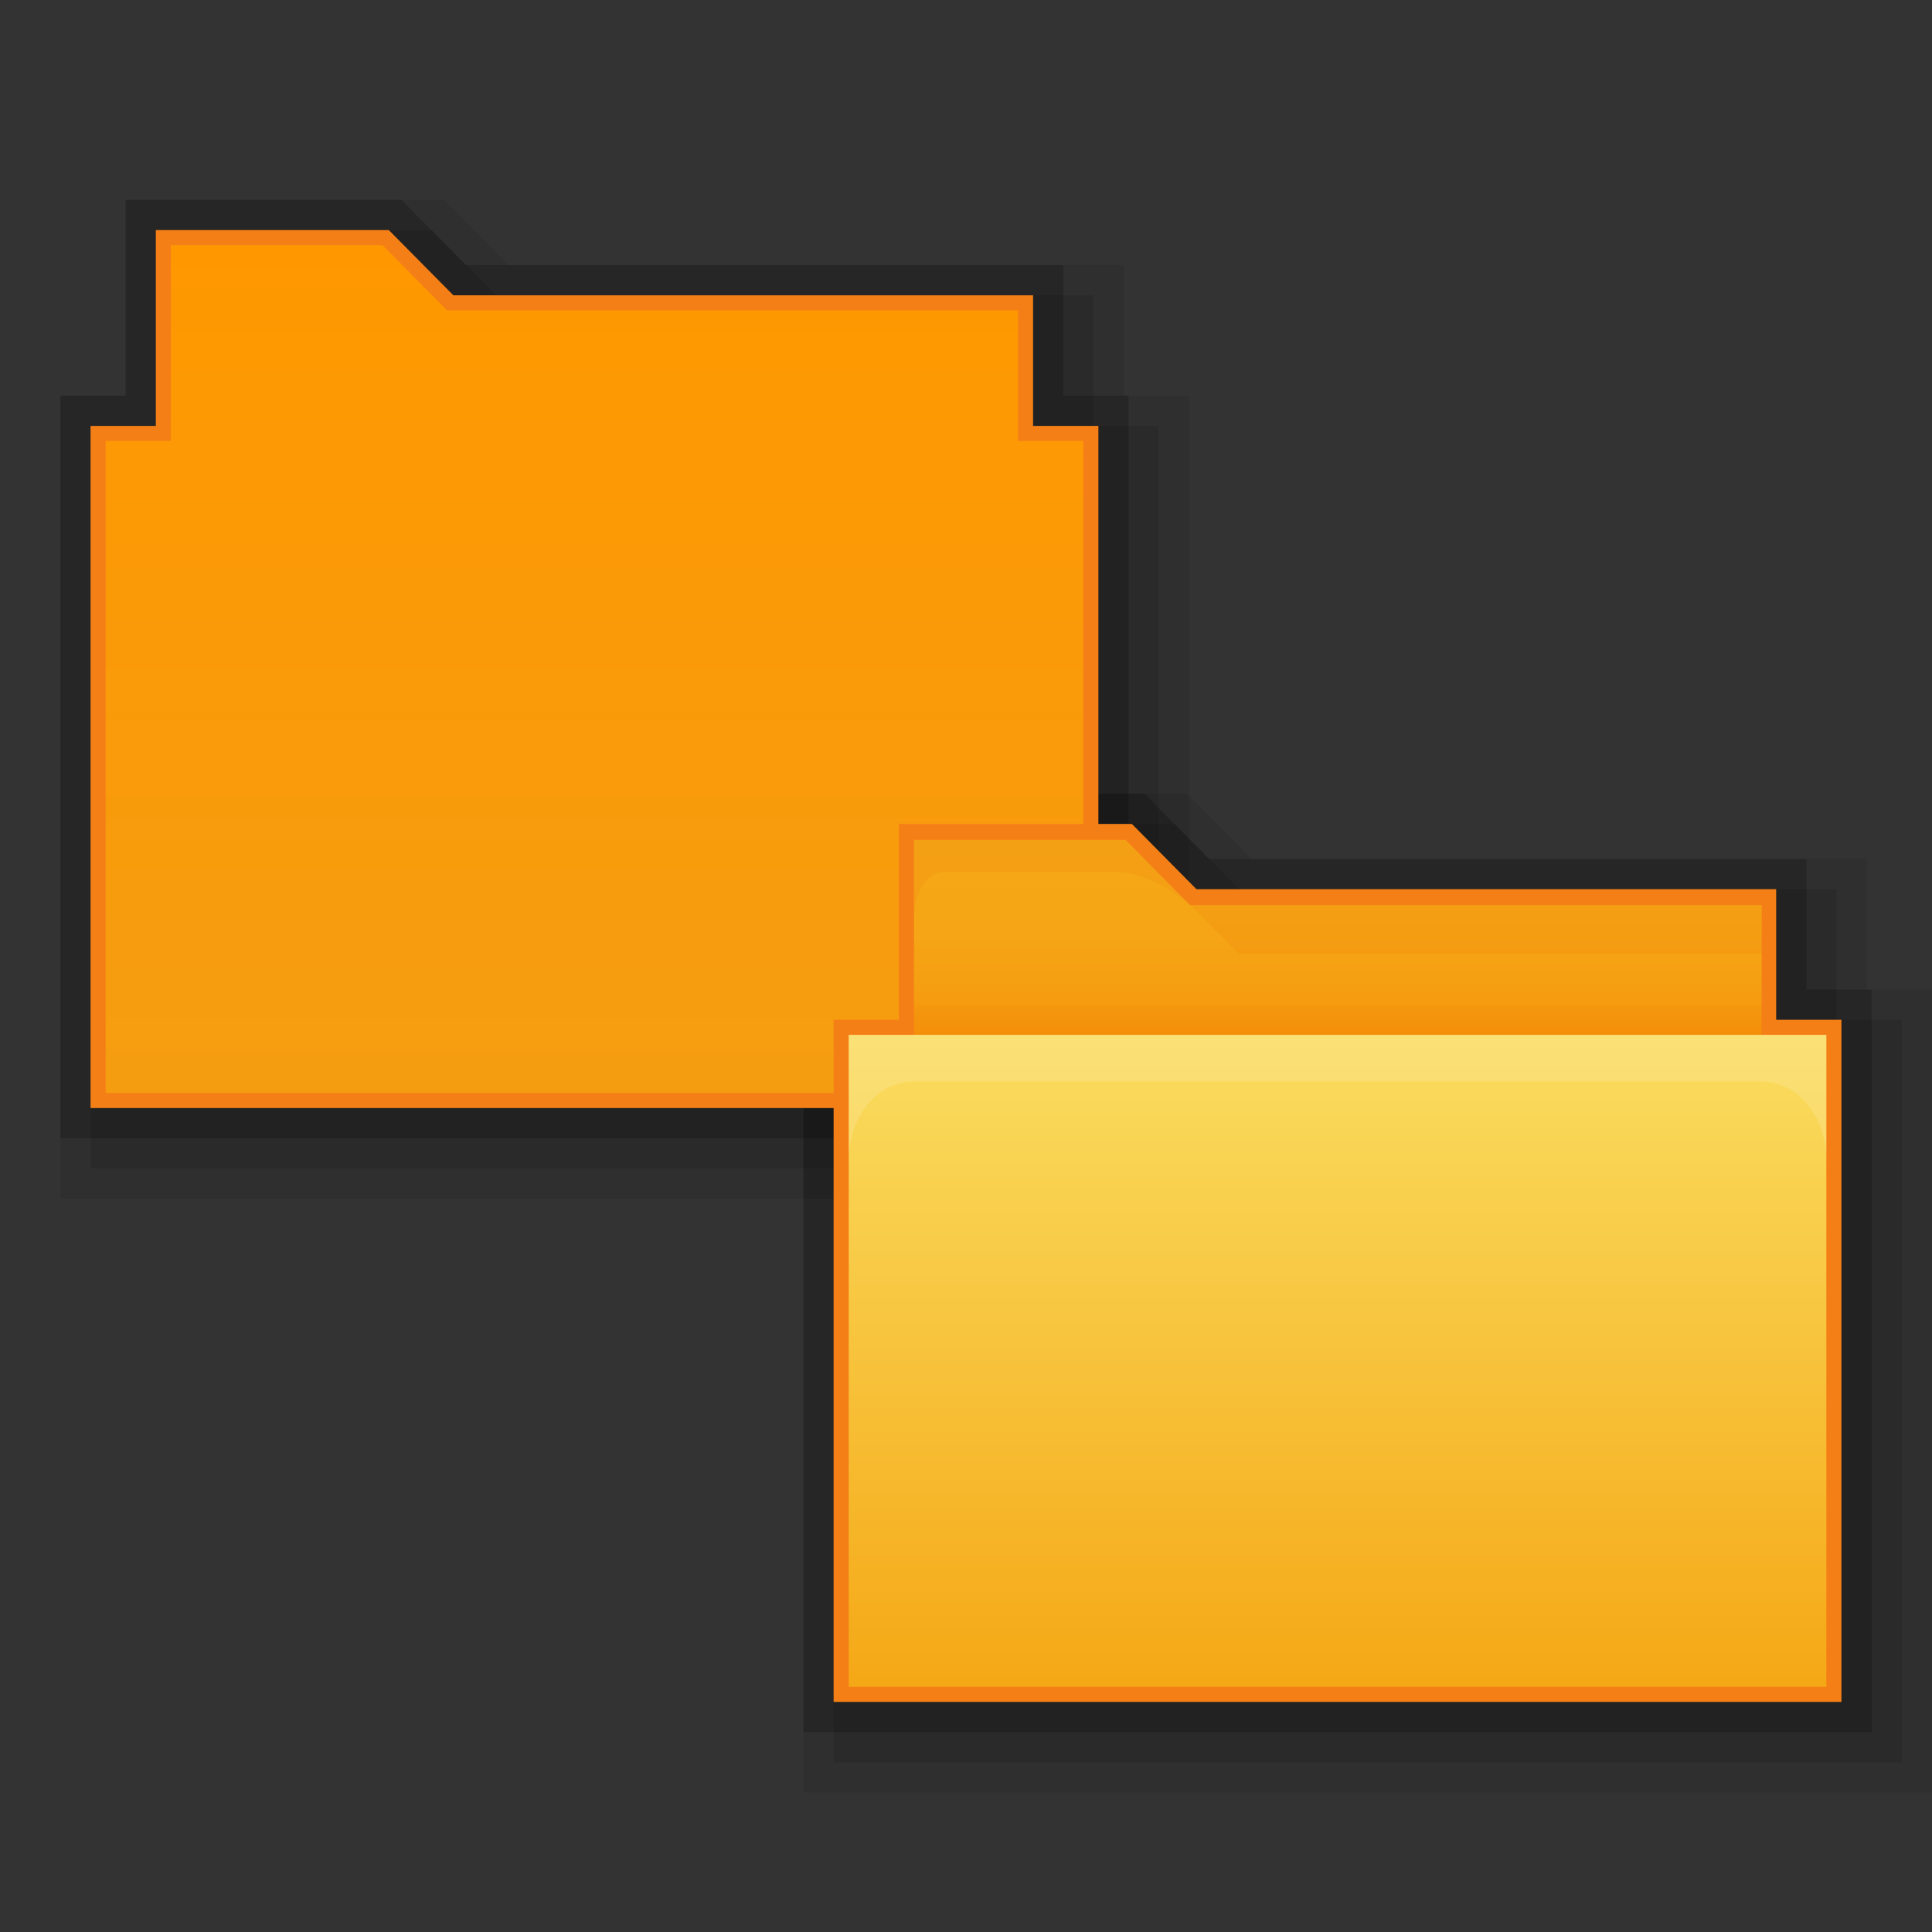 <?xml version="1.0" encoding="iso-8859-1"?>
<!-- Generator: Adobe Illustrator 17.1.0, SVG Export Plug-In . SVG Version: 6.00 Build 0)  -->
<!DOCTYPE svg PUBLIC "-//W3C//DTD SVG 1.1//EN" "http://www.w3.org/Graphics/SVG/1.1/DTD/svg11.dtd">
<svg version="1.1"
	 id="svg2" inkscape:export-filename="/media/Data/Main/Visuals/Icons/Numix/Desktop/repos/numix-wiki/Gjorgi/Numix-folders/48/New/folder-144.png" xmlns:svg="http://www.w3.org/2000/svg" xmlns:sodipodi="http://sodipodi.sourceforge.net/DTD/sodipodi-0.dtd" xmlns:inkscape="http://www.inkscape.org/namespaces/inkscape" xmlns:dc="http://purl.org/dc/elements/1.1/" xmlns:cc="http://creativecommons.org/ns#" xmlns:rdf="http://www.w3.org/1999/02/22-rdf-syntax-ns#" inkscape:version="0.48.4 r9939" sodipodi:docname="user-home.svg" inkscape:export-xdpi="270" inkscape:export-ydpi="270"
	 xmlns="http://www.w3.org/2000/svg" xmlns:xlink="http://www.w3.org/1999/xlink" x="0px" y="0px" width="64px" height="64px"
	 viewBox="0 0 64 64" style="enable-background:new 0 0 64 64;" xml:space="preserve">
<rect x="0" y="0" width="64" height="64" fill="#333333" stroke="none"/>
<sodipodi:namedview  id="base" inkscape:window-maximized="1" borderopacity="1.0" pagecolor="#ffffff" showguides="true" inkscape:cy="21.321632" inkscape:cx="35.66124" showgrid="true" bordercolor="#666666" inkscape:zoom="5.6530318" inkscape:document-units="px" inkscape:window-width="1920" inkscape:window-x="0" inkscape:window-y="28" inkscape:guide-bbox="true" inkscape:current-layer="layer1" inkscape:window-height="1023" inkscape:pageopacity="0.0" inkscape:pageshadow="2">
	<inkscape:grid  type="xygrid" enabled="true" visible="true" id="grid2985" snapvisiblegridlinesonly="true" empspacing="5">
		</inkscape:grid>
</sodipodi:namedview>
<polygon style="opacity:0.08;enable-background:new    ;" points="2,39.706 2,13.109 4.162,13.109 4.162,6.622 14.715,6.622 
	16.854,8.783 37.222,8.783 37.222,13.109 39.385,13.109 39.385,39.706 "/>
<polygon style="opacity:0.1;enable-background:new    ;" points="3,38.706 3,14.109 5.162,14.109 5.162,7.622 14.297,7.622 
	16.436,9.783 36.222,9.783 36.222,14.109 38.385,14.109 38.385,38.706 "/>
<polygon style="opacity:0.08;enable-background:new    ;" points="26.615,59.378 26.615,32.781 28.778,32.781 28.778,26.294 
	39.331,26.294 41.469,28.456 61.838,28.456 61.838,32.781 64,32.781 64,59.378 "/>
<polygon style="opacity:0.1;enable-background:new    ;" points="27.615,58.378 27.615,33.781 29.778,33.781 29.778,27.294 
	38.913,27.294 41.051,29.456 60.838,29.456 60.838,33.781 63,33.781 63,58.378 "/>
<polygon style="opacity:0.2;enable-background:new    ;" points="2,37.706 2,13.109 4.162,13.109 4.162,6.622 13.297,6.622 
	15.436,8.783 35.222,8.783 35.222,13.109 37.385,13.109 37.385,37.706 "/>
<polygon style="opacity:0.2;enable-background:new    ;" points="26.615,57.378 26.615,32.781 28.778,32.781 28.778,26.294 
	37.913,26.294 40.051,28.456 59.838,28.456 59.838,32.781 62,32.781 62,57.378 "/>
<polygon style="fill:#F57F17;" points="3,36.706 3,14.109 5.162,14.109 5.162,7.622 12.88,7.622 15.019,9.783 34.222,9.783 
	34.222,14.109 36.385,14.109 36.385,36.706 "/>
<linearGradient id="SVGID_1_" gradientUnits="userSpaceOnUse" x1="19.692" y1="-91.795" x2="19.692" y2="-119.879" gradientTransform="matrix(1 0 0 1 0 128)">
	<stop  offset="0" style="stop-color:#F59D11"/>
	<stop  offset="1" style="stop-color:#FF9800"/>
</linearGradient>
<path style="fill:url(#SVGID_1_);" d="M33.722,14.607c0-1.663,0-4.324,0-4.324H14.809L12.67,8.121H5.662v2.162v2.162v2.162H3.5
	v21.598h32.384V14.607H33.722L33.722,14.607z"/>
<polygon style="fill:#F57F17;" points="27.615,56.378 27.615,33.781 29.778,33.781 29.778,27.294 37.495,27.294 39.634,29.456 
	58.838,29.456 58.838,33.781 61,33.781 61,56.378 "/>
<linearGradient id="SVGID_2_" gradientUnits="userSpaceOnUse" x1="44.319" y1="158.089" x2="44.319" y2="166.191" gradientTransform="matrix(1 0 0 -1 0 194)">
	<stop  offset="0" style="stop-color:#F57C00"/>
	<stop  offset="0.164" style="stop-color:#F58F09"/>
	<stop  offset="0.36" style="stop-color:#F59D11"/>
	<stop  offset="0.598" style="stop-color:#F5A515"/>
	<stop  offset="0.995" style="stop-color:#F5A816"/>
</linearGradient>
<path style="fill:url(#SVGID_2_);" d="M58.361,29.981H39.425l-2.139-2.162h-7.009v2.162v2.162v2.708
	c0,0.594,0.522,1.069,1.069,1.069h25.922c0.57,0,1.069,0.048,1.069-0.547C58.361,34.305,58.361,29.981,58.361,29.981z"/>
<linearGradient id="rect2990_1_" gradientUnits="userSpaceOnUse" x1="44.307" y1="159.719" x2="44.307" y2="138.122" gradientTransform="matrix(1 0 0 -1 0 194)">
	<stop  offset="0" style="stop-color:#FADD60"/>
	<stop  offset="0.995" style="stop-color:#F5A816"/>
</linearGradient>
<polyline id="rect2990_2_" style="fill:url(#rect2990_1_);" points="60.5,34.281 60.5,55.878 28.115,55.878 28.115,34.281 "/>
<path id="rect3004_1_" inkscape:connector-curvature="0" style="opacity:0.25;fill:#FDEFBA;enable-background:new    ;" d="
	M28.115,34.281v4.134c0-1.425,0.951-2.59,2.162-2.59h28.06c1.212,0,2.162,1.164,2.162,2.59v-4.134H28.115z"/>
<path id="path3801_1_" inkscape:connector-curvature="0" style="opacity:0.1;fill:#E65100;enable-background:new    ;" d="
	M30.278,27.818c0,0,0,0.547,0,1.616v1.069c0-1.069,0.475-1.616,0.974-1.616h5.608c0.38,0,0.879,0.024,1.758,0.523
	c0.237,0.143,0.522,0.332,0.808,0.546l-2.139-2.162h-7.009V27.818L30.278,27.818z"/>
<polygon style="opacity:0.1;fill:#E65100;enable-background:new    ;" points="39.425,29.981 58.361,29.981 58.361,31.596 
	41.041,31.596 "/>
<rect x="30.278" y="33.331" style="opacity:0.05;fill:#E65100;enable-background:new    ;" width="28.084" height="0.951"/>
</svg>
